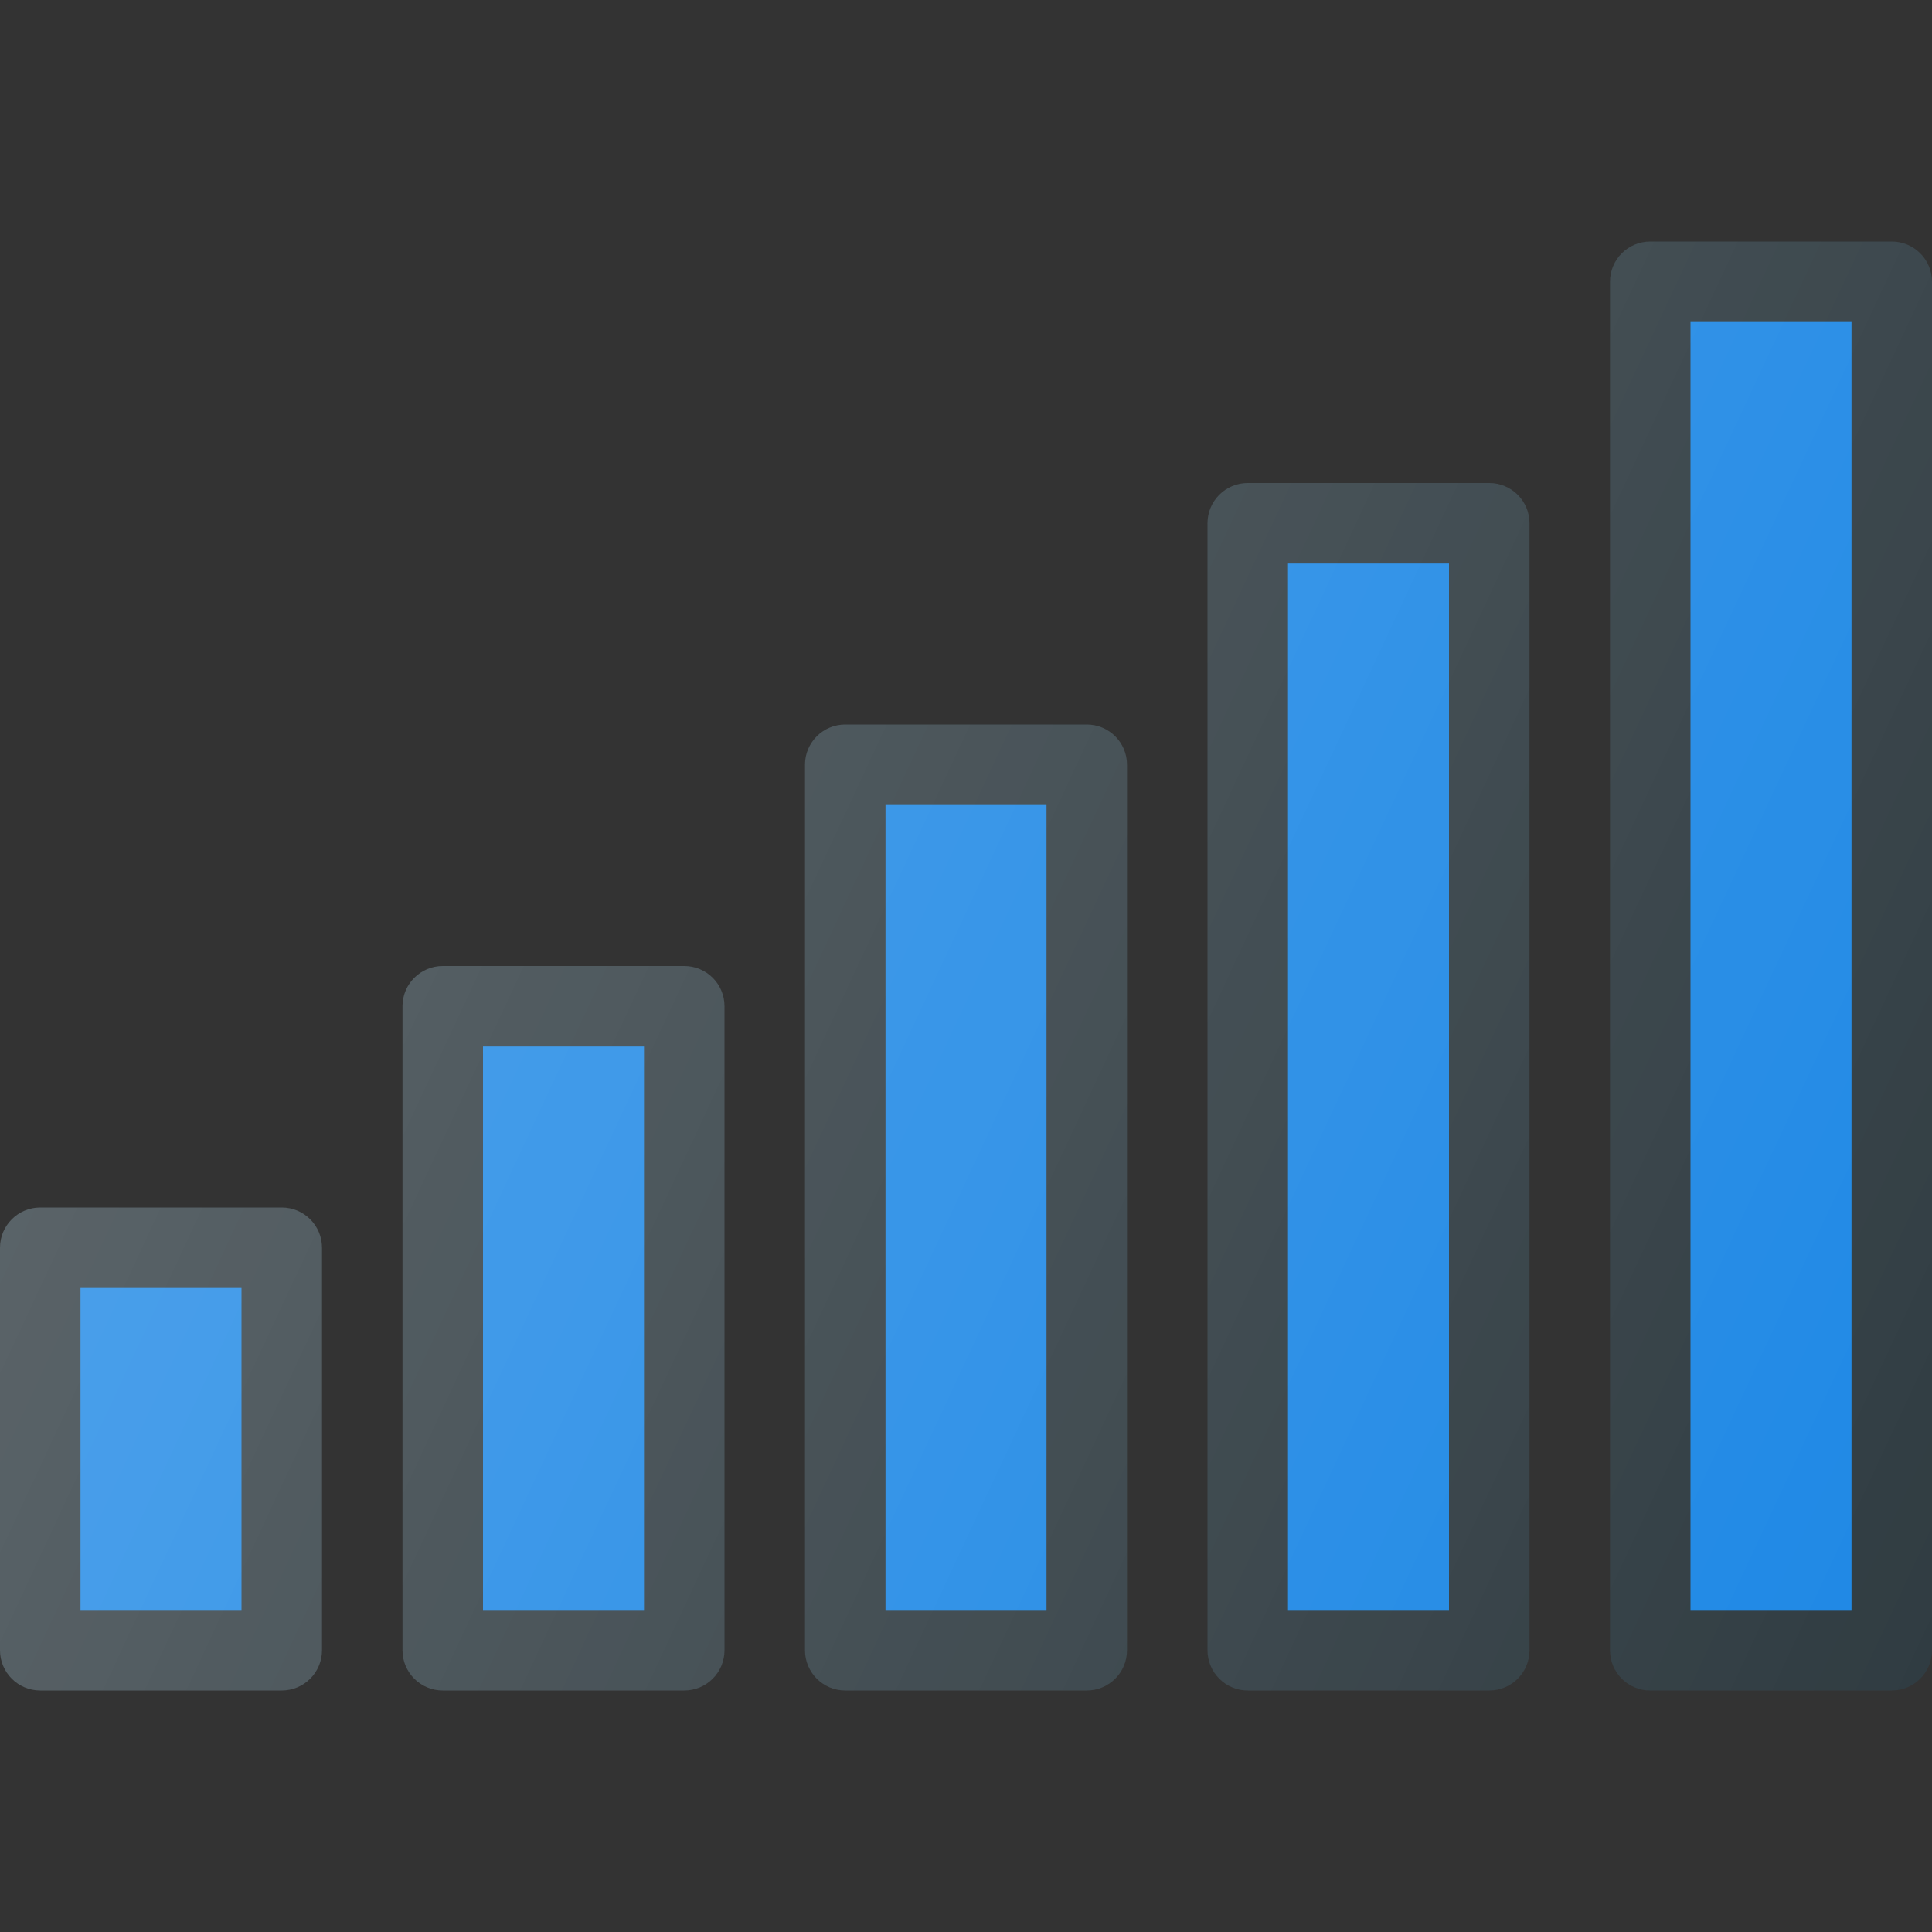<?xml version="1.0" encoding="iso-8859-1"?>
<!-- Generator: Adobe Illustrator 19.0.0, SVG Export Plug-In . SVG Version: 6.00 Build 0)  -->
<svg version="1.1" id="Capa_1" xmlns="http://www.w3.org/2000/svg" xmlns:xlink="http://www.w3.org/1999/xlink" x="0px" y="0px"
	 viewBox="0 0 512 512" style="enable-background:new 0 0 512 512;" xml:space="preserve">
<rect x="0" y="0" width="512" height="512" fill="#333333" stroke="none"/>
<path style="fill:#303C42;" d="M288,192h-64c-5.896,0-10.667,4.771-10.667,10.667v234.667c0,5.896,4.771,10.667,10.667,10.667h64
	c5.896,0,10.667-4.771,10.667-10.667V202.667C298.667,196.771,293.896,192,288,192z"/>
<rect x="234.667" y="213.333" style="fill:#1E88E5;" width="42.667" height="213.333"/>
<path style="fill:#303C42;" d="M394.667,128h-64c-5.896,0-10.667,4.771-10.667,10.667v298.667c0,5.896,4.771,10.667,10.667,10.667
	h64c5.896,0,10.667-4.771,10.667-10.667V138.667C405.333,132.771,400.563,128,394.667,128z"/>
<rect x="341.333" y="149.333" style="fill:#1E88E5;" width="42.667" height="277.333"/>
<path style="fill:#303C42;" d="M501.333,64h-64c-5.896,0-10.667,4.771-10.667,10.667v362.667c0,5.896,4.771,10.667,10.667,10.667h64
	c5.896,0,10.667-4.771,10.667-10.667V74.667C512,68.771,507.229,64,501.333,64z"/>
<rect x="448" y="85.333" style="fill:#1E88E5;" width="42.667" height="341.333"/>
<path style="fill:#303C42;" d="M181.333,256h-64c-5.896,0-10.667,4.771-10.667,10.667v170.667c0,5.896,4.771,10.667,10.667,10.667
	h64c5.896,0,10.667-4.771,10.667-10.667V266.667C192,260.771,187.229,256,181.333,256z"/>
<rect x="128" y="277.333" style="fill:#1E88E5;" width="42.667" height="149.333"/>
<path style="fill:#303C42;" d="M74.667,320h-64C4.771,320,0,324.771,0,330.667v106.667C0,443.229,4.771,448,10.667,448h64
	c5.896,0,10.667-4.771,10.667-10.667V330.667C85.333,324.771,80.563,320,74.667,320z"/>
<rect x="21.333" y="341.333" style="fill:#1E88E5;" width="42.667" height="85.333"/>
<linearGradient id="SVGID_1_" gradientUnits="userSpaceOnUse" x1="-43.265" y1="638.474" x2="-21.547" y2="628.354" gradientTransform="matrix(21.333 0 0 -21.333 996.333 13791.667)">
	<stop  offset="0" style="stop-color:#FFFFFF;stop-opacity:0.2"/>
	<stop  offset="1" style="stop-color:#FFFFFF;stop-opacity:0"/>
</linearGradient>
<path style="fill:url(#SVGID_1_);" d="M288,192h-64c-5.896,0-10.667,4.771-10.667,10.667v234.667
	c0,5.896,4.771,10.667,10.667,10.667h64c5.896,0,10.667-4.771,10.667-10.667V202.667C298.667,196.771,293.896,192,288,192z
	 M394.667,128h-64c-5.896,0-10.667,4.771-10.667,10.667v298.667c0,5.896,4.771,10.667,10.667,10.667h64
	c5.896,0,10.667-4.771,10.667-10.667V138.667C405.333,132.771,400.563,128,394.667,128z M501.333,64h-64
	c-5.896,0-10.667,4.771-10.667,10.667v362.667c0,5.896,4.771,10.667,10.667,10.667h64c5.896,0,10.667-4.771,10.667-10.667V74.667
	C512,68.771,507.229,64,501.333,64z M181.333,256h-64c-5.896,0-10.667,4.771-10.667,10.667v170.667
	c0,5.896,4.771,10.667,10.667,10.667h64c5.896,0,10.667-4.771,10.667-10.667V266.667C192,260.771,187.229,256,181.333,256z
	 M74.667,320h-64C4.771,320,0,324.771,0,330.667v106.667C0,443.229,4.771,448,10.667,448h64c5.896,0,10.667-4.771,10.667-10.667
	V330.667C85.333,324.771,80.563,320,74.667,320z"/>
<g>
</g>
<g>
</g>
<g>
</g>
<g>
</g>
<g>
</g>
<g>
</g>
<g>
</g>
<g>
</g>
<g>
</g>
<g>
</g>
<g>
</g>
<g>
</g>
<g>
</g>
<g>
</g>
<g>
</g>
</svg>
